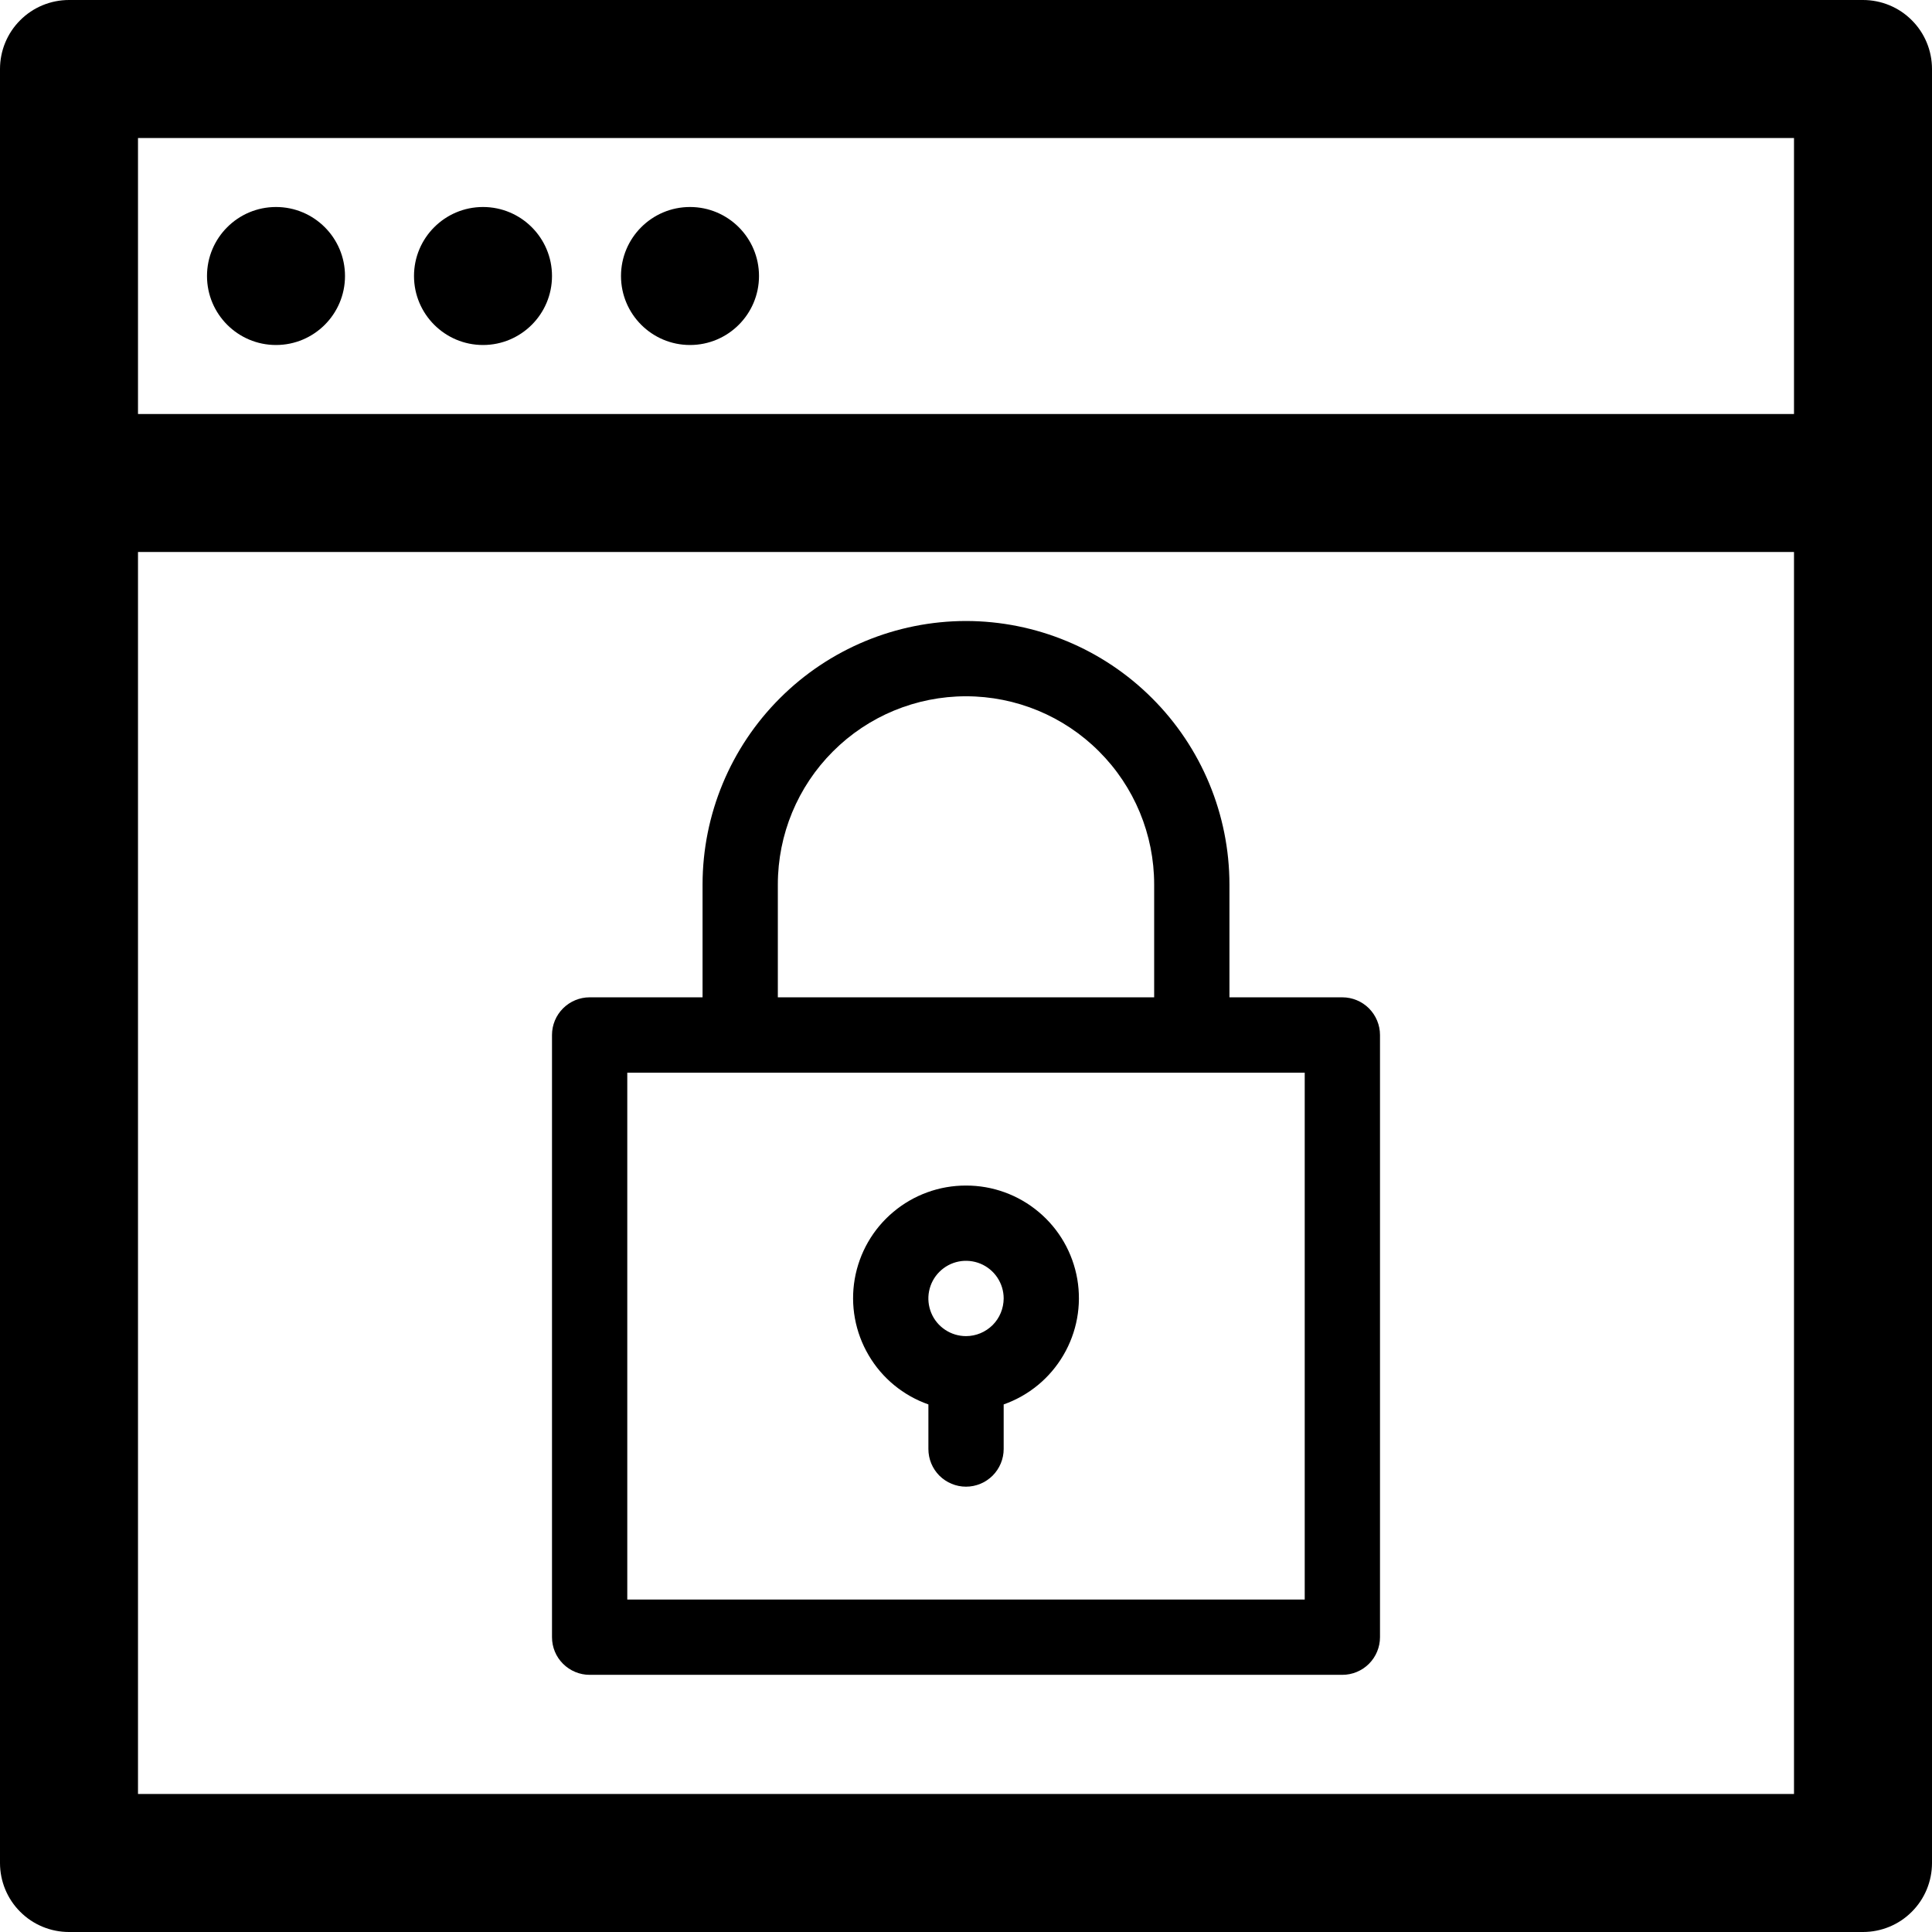 <svg width="28" height="28" viewBox="0 0 28 28" fill="none" xmlns="http://www.w3.org/2000/svg">
<path d="M27 0H1C0.735 0 0.48 0.105 0.293 0.293C0.105 0.48 0 0.735 0 1V27C0 27.265 0.105 27.52 0.293 27.707C0.48 27.895 0.735 28 1 28H27C27.265 28 27.52 27.895 27.707 27.707C27.895 27.52 28 27.265 28 27V1C28 0.735 27.895 0.48 27.707 0.293C27.52 0.105 27.265 0 27 0V0ZM26 2V6H2V2H26ZM2 26V8H26V26H2Z" fill="black"/>
<path d="M7 5C7.552 5 8 4.552 8 4C8 3.448 7.552 3 7 3C6.448 3 6 3.448 6 4C6 4.552 6.448 5 7 5Z" fill="black"/>
<path d="M10 5C10.552 5 11 4.552 11 4C11 3.448 10.552 3 10 3C9.448 3 9 3.448 9 4C9 4.552 9.448 5 10 5Z" fill="black"/>
<path d="M4 5C4.552 5 5 4.552 5 4C5 3.448 4.552 3 4 3C3.448 3 3 3.448 3 4C3 4.552 3.448 5 4 5Z" fill="black"/>
<path d="M14 9C12.988 9.001 12.017 9.404 11.302 10.12C10.586 10.835 10.183 11.806 10.182 12.818V14.454H8.545C8.401 14.454 8.262 14.512 8.16 14.614C8.057 14.717 8 14.855 8 15V23.727C8 23.872 8.057 24.011 8.16 24.113C8.262 24.215 8.401 24.273 8.545 24.273H19.454C19.599 24.273 19.738 24.215 19.84 24.113C19.942 24.011 20 23.872 20 23.727V15C20 14.855 19.942 14.717 19.84 14.614C19.738 14.512 19.599 14.454 19.454 14.454H17.818V12.818C17.817 11.806 17.414 10.835 16.698 10.12C15.983 9.404 15.012 9.001 14 9V9ZM11.273 12.818C11.273 12.095 11.56 11.401 12.072 10.89C12.583 10.378 13.277 10.091 14 10.091C14.723 10.091 15.417 10.378 15.928 10.89C16.44 11.401 16.727 12.095 16.727 12.818V14.454H11.273V12.818ZM18.909 23.182H9.091V15.546H18.909V23.182Z" fill="black"/>
<path d="M14 17.182C13.614 17.181 13.241 17.317 12.946 17.565C12.65 17.813 12.453 18.157 12.387 18.538C12.322 18.918 12.393 19.308 12.589 19.641C12.784 19.974 13.091 20.226 13.455 20.354V21C13.455 21.145 13.512 21.283 13.614 21.386C13.717 21.488 13.855 21.546 14 21.546C14.145 21.546 14.283 21.488 14.386 21.386C14.488 21.283 14.546 21.145 14.546 21V20.354C14.909 20.226 15.216 19.974 15.411 19.641C15.607 19.308 15.678 18.918 15.613 18.538C15.547 18.157 15.35 17.813 15.054 17.565C14.759 17.317 14.386 17.181 14 17.182V17.182ZM14 19.364C13.892 19.364 13.787 19.332 13.697 19.272C13.607 19.212 13.537 19.127 13.496 19.027C13.455 18.927 13.444 18.818 13.465 18.712C13.486 18.606 13.538 18.509 13.614 18.433C13.691 18.356 13.788 18.304 13.894 18.283C13.999 18.262 14.109 18.273 14.209 18.314C14.308 18.355 14.394 18.425 14.454 18.515C14.514 18.605 14.546 18.71 14.546 18.818C14.545 18.963 14.488 19.102 14.386 19.204C14.283 19.306 14.145 19.364 14 19.364V19.364Z" fill="black"/>
</svg>
